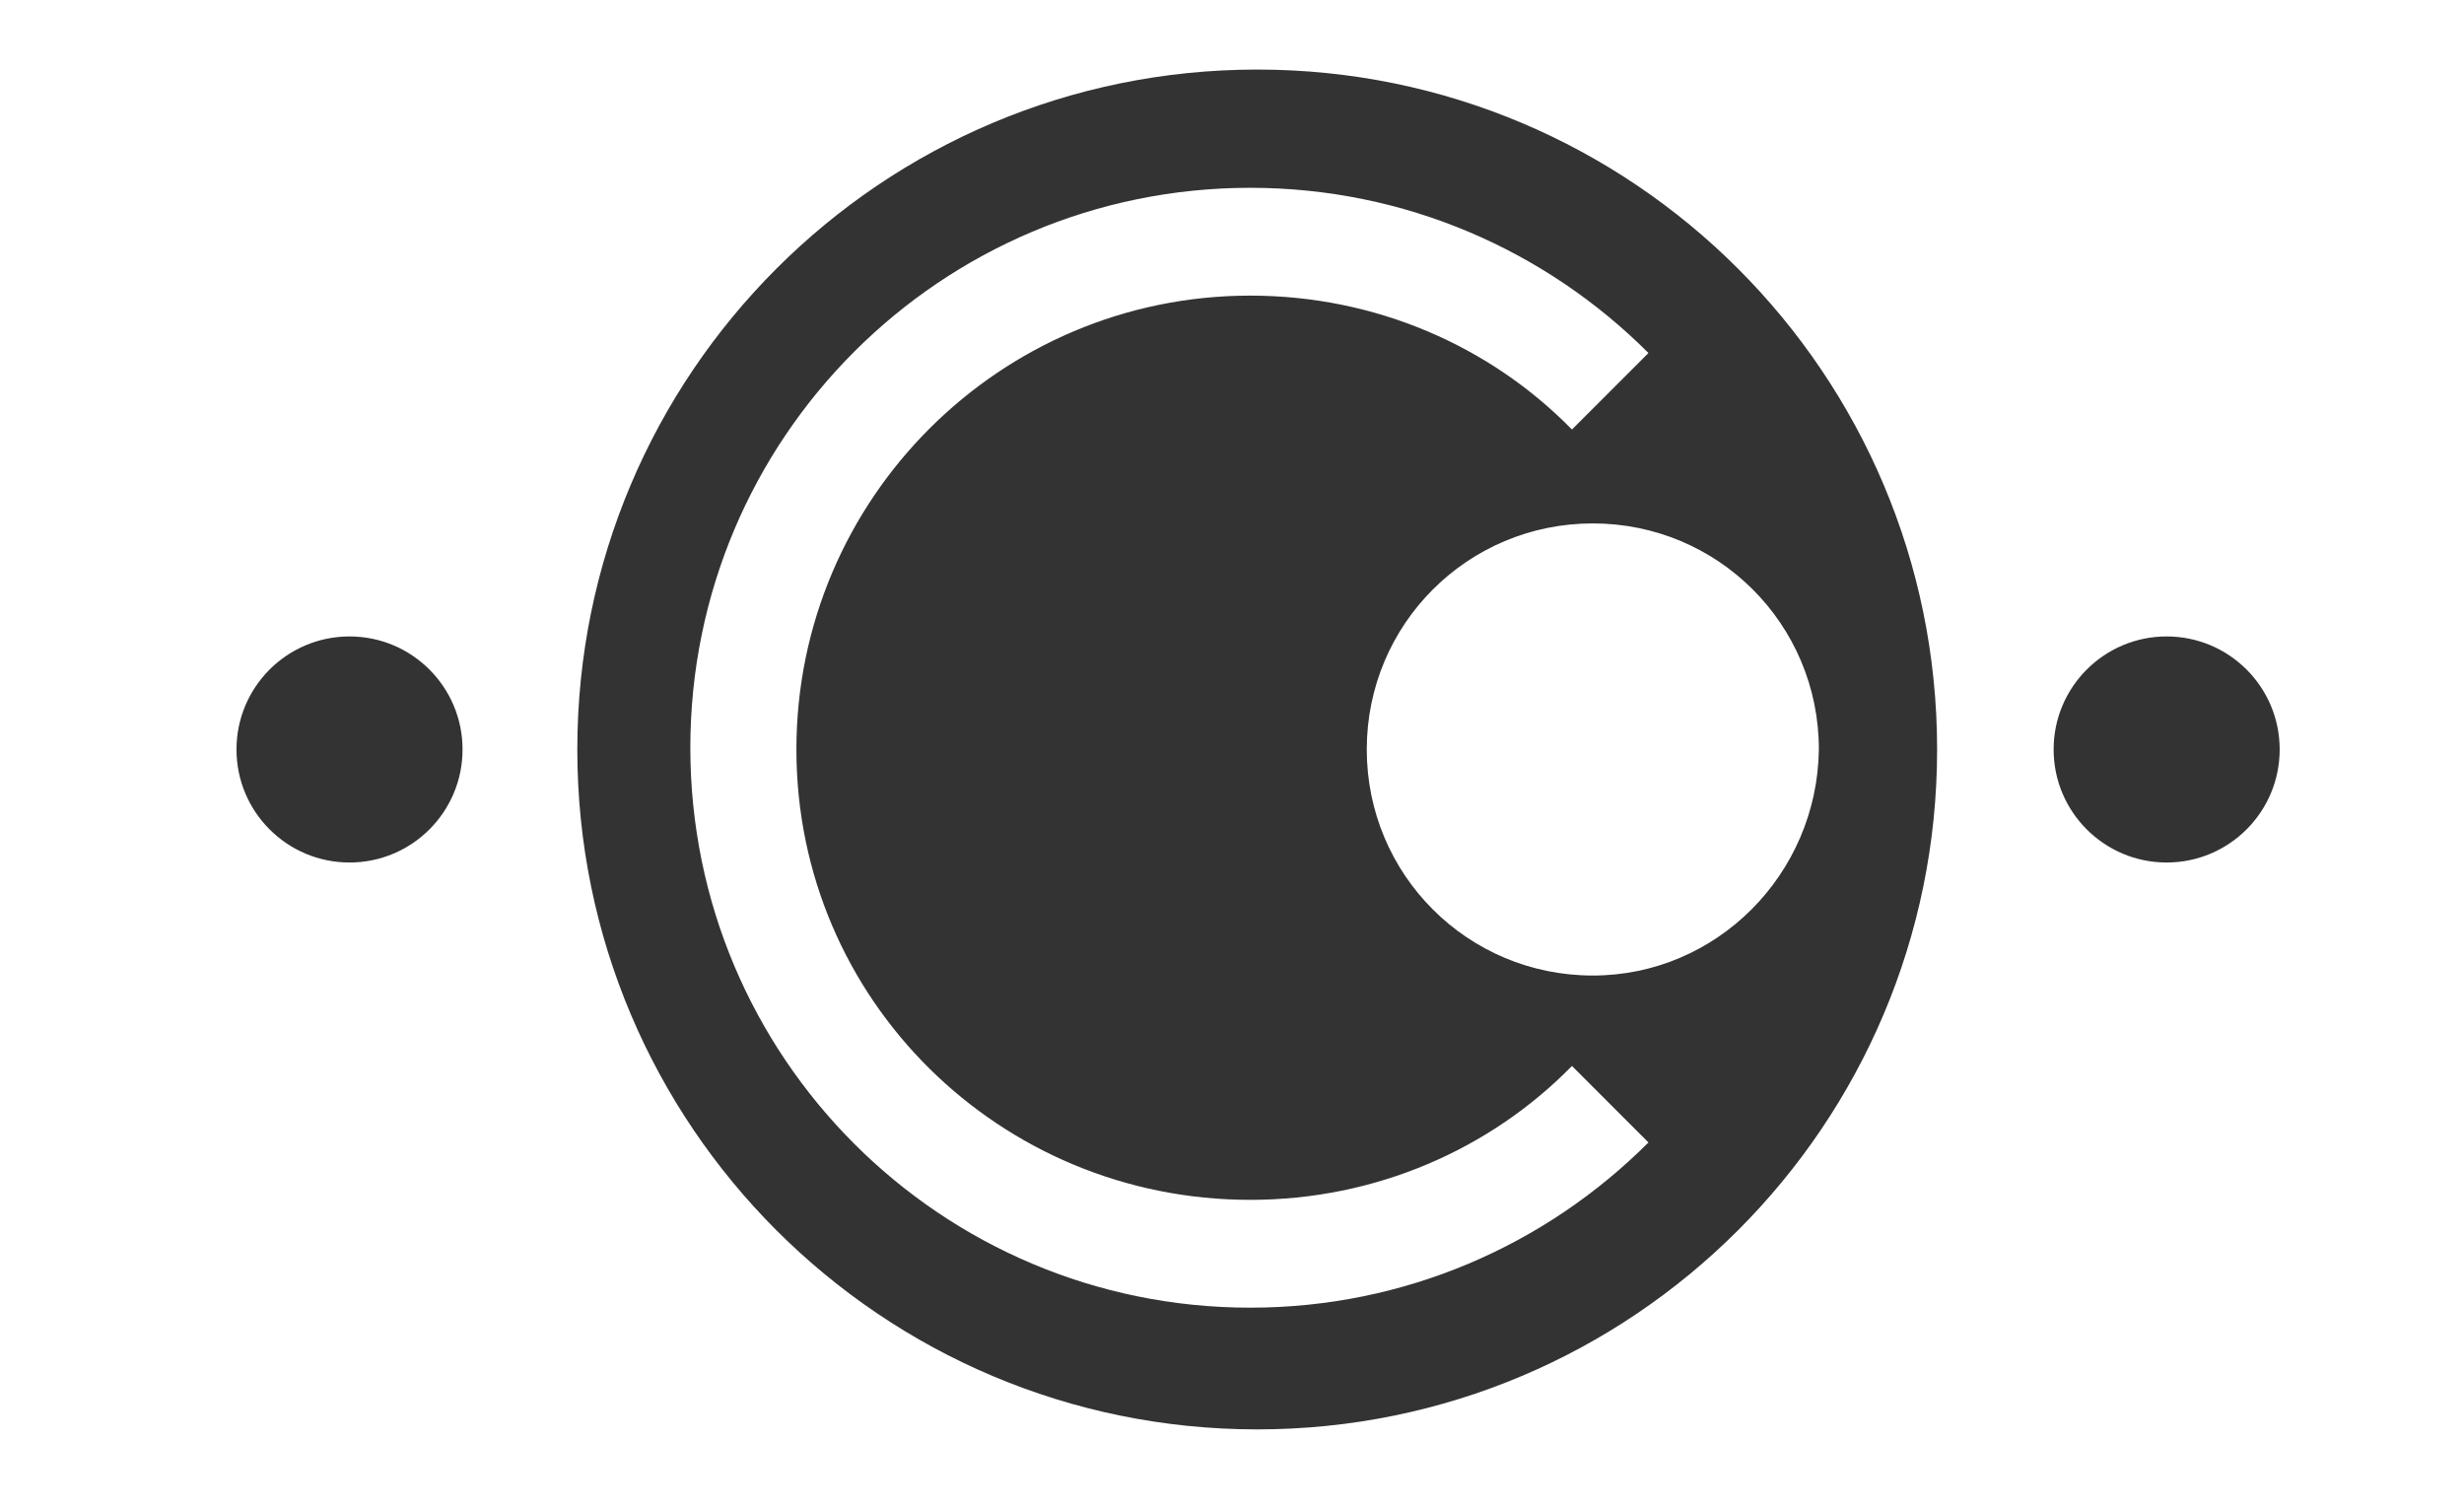 <svg xmlns="http://www.w3.org/2000/svg" viewBox="0 0 141.7 86.7"><path fill="#333333" d="M72.3 4C50.7 4 33.2 21.5 33.2 43.1s17.5 39.1 39.1 39.1 39.1-17.5 39.1-39.1S93.9 4 72.3 4zm-.4 71.2c-17.8 0-32.2-14.4-32.2-32.2 0-17.8 14.4-32.2 32.2-32.2 8.9 0 17 3.6 22.9 9.5l-4.4 4.4C85.7 19.9 79.1 17 71.9 17c-14.4 0-26.1 11.7-26.1 26.1S57.5 69 71.9 69c7.2 0 13.8-2.9 18.5-7.7l4.4 4.4c-5.9 5.9-14 9.5-22.9 9.5zm19.7-19.1c-7.2 0-13-5.8-13-13s5.8-13 13-13 13 5.8 13 13c-.1 7.2-5.9 13-13 13z"/><circle cx="20.1" cy="43.1" r="6.5" fill="#333333"/><circle cx="124.6" cy="43.1" r="6.5" fill="#333333"/></svg>